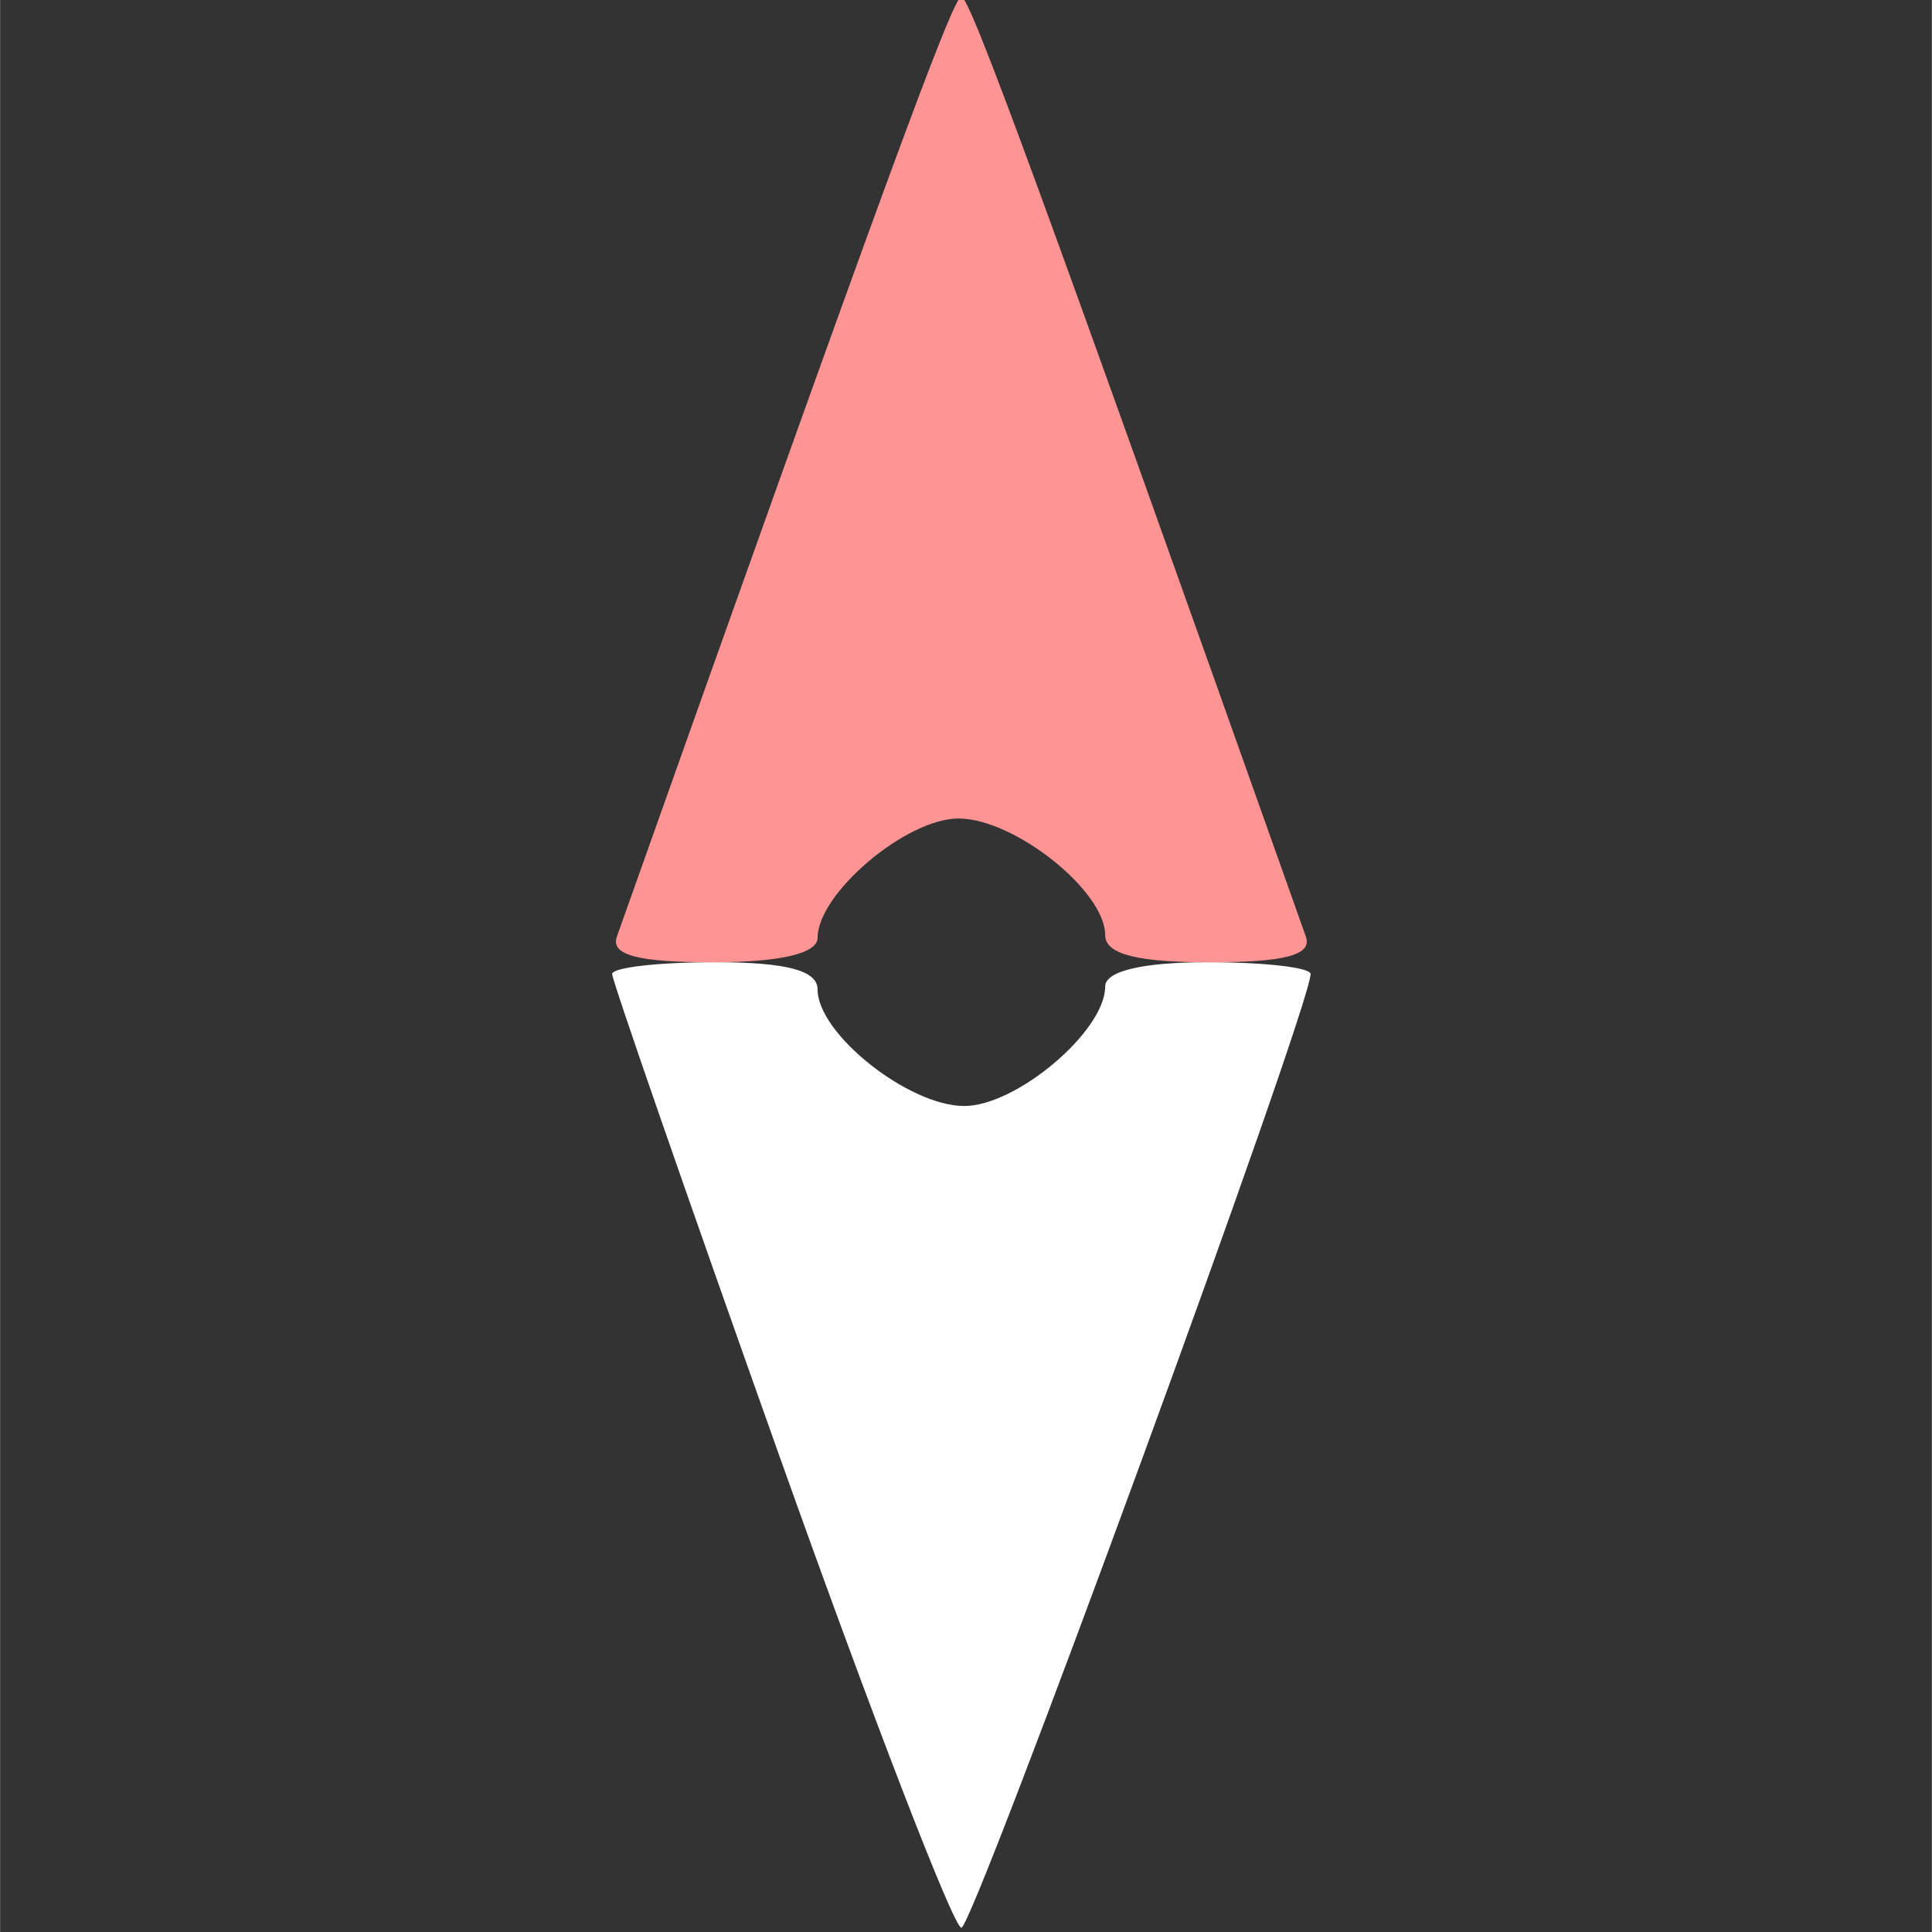 <?xml version="1.0" encoding="UTF-8" standalone="no"?>
<!-- Created with Inkscape (http://www.inkscape.org/) -->

<svg
   xmlns:dc="http://purl.org/dc/elements/1.1/"
   xmlns:cc="http://creativecommons.org/ns#"
   xmlns:rdf="http://www.w3.org/1999/02/22-rdf-syntax-ns#"
   xmlns:svg="http://www.w3.org/2000/svg"
   xmlns="http://www.w3.org/2000/svg"
   xmlns:sodipodi="http://sodipodi.sourceforge.net/DTD/sodipodi-0.dtd"
   xmlns:inkscape="http://www.inkscape.org/namespaces/inkscape"
   width="30"
   height="30"
   viewBox="0 0 7.937 7.938"
   version="1.1"
   id="svg8"
   inkscape:version="0.92.5 (2060ec1f9f, 2020-04-08)"
   sodipodi:docname="compass.svg">
  <rect x="0" y="0" width="7.937" height="7.938" fill="#333333" stroke="none"/>
  <defs
     id="defs2" />
  <sodipodi:namedview
     id="base"
     pagecolor="#ffffff"
     bordercolor="#666666"
     borderopacity="1.0"
     inkscape:pageopacity="0.0"
     inkscape:pageshadow="2"
     inkscape:zoom="11.2"
     inkscape:cx="-10.777855"
     inkscape:cy="-2.1217519"
     inkscape:document-units="px"
     inkscape:current-layer="g873"
     showgrid="false"
     units="px"
     inkscape:window-width="1920"
     inkscape:window-height="1017"
     inkscape:window-x="1912"
     inkscape:window-y="-8"
     inkscape:window-maximized="1"
     showguides="true"
     inkscape:pagecheckerboard="true" />
  <g
     inkscape:label="Calque 1"
     inkscape:groupmode="layer"
     id="layer1"
     transform="translate(0,-289.062)">
    <g
       id="g855"
       transform="translate(30.82,-0.311)" />
    <g
       id="g873"
       transform="matrix(0.319,0,0,0.319,-23.266,259.545)">
      <path
         sodipodi:nodetypes="ssssssssss"
         inkscape:connector-curvature="0"
         id="path863"
         d="m 52.155,111.604 c -1.187,-3.336 -2.158,-6.134 -2.158,-6.218 0,-0.084 0.595,-0.152 1.323,-0.152 0.922,0 1.323,0.106 1.323,0.351 0,0.57 1.172,1.501 1.889,1.501 0.675,0 1.815,-0.966 1.815,-1.538 0,-0.2 0.479,-0.314 1.323,-0.314 0.728,0 1.323,0.068 1.323,0.152 0,0.426 -4.342,12.284 -4.498,12.284 -0.1,0 -1.153,-2.73 -2.34,-6.066 z"
         style="fill:#ffffff;fill-opacity:1;stroke-width:0.265"
         transform="translate(30.82,-0.311)" />
      <path
         inkscape:connector-curvature="0"
         id="path857"
         d="m 50.058,104.904 c 3.418,-9.627 4.326,-12.105 4.437,-12.105 0.111,0 1.019,2.477 4.437,12.105 0.084,0.237 -0.267,0.331 -1.234,0.331 -0.946,0 -1.351,-0.105 -1.351,-0.351 0,-0.57 -1.172,-1.501 -1.889,-1.501 -0.675,0 -1.815,0.966 -1.815,1.538 0,0.201 -0.486,0.314 -1.351,0.314 -0.967,0 -1.318,-0.094 -1.234,-0.331 z"
         style="fill:#ff9494;fill-opacity:1;stroke-width:0.265;stroke:none;stroke-opacity:1"
         transform="translate(30.82,-0.311)" />
    </g>
  </g>
</svg>
